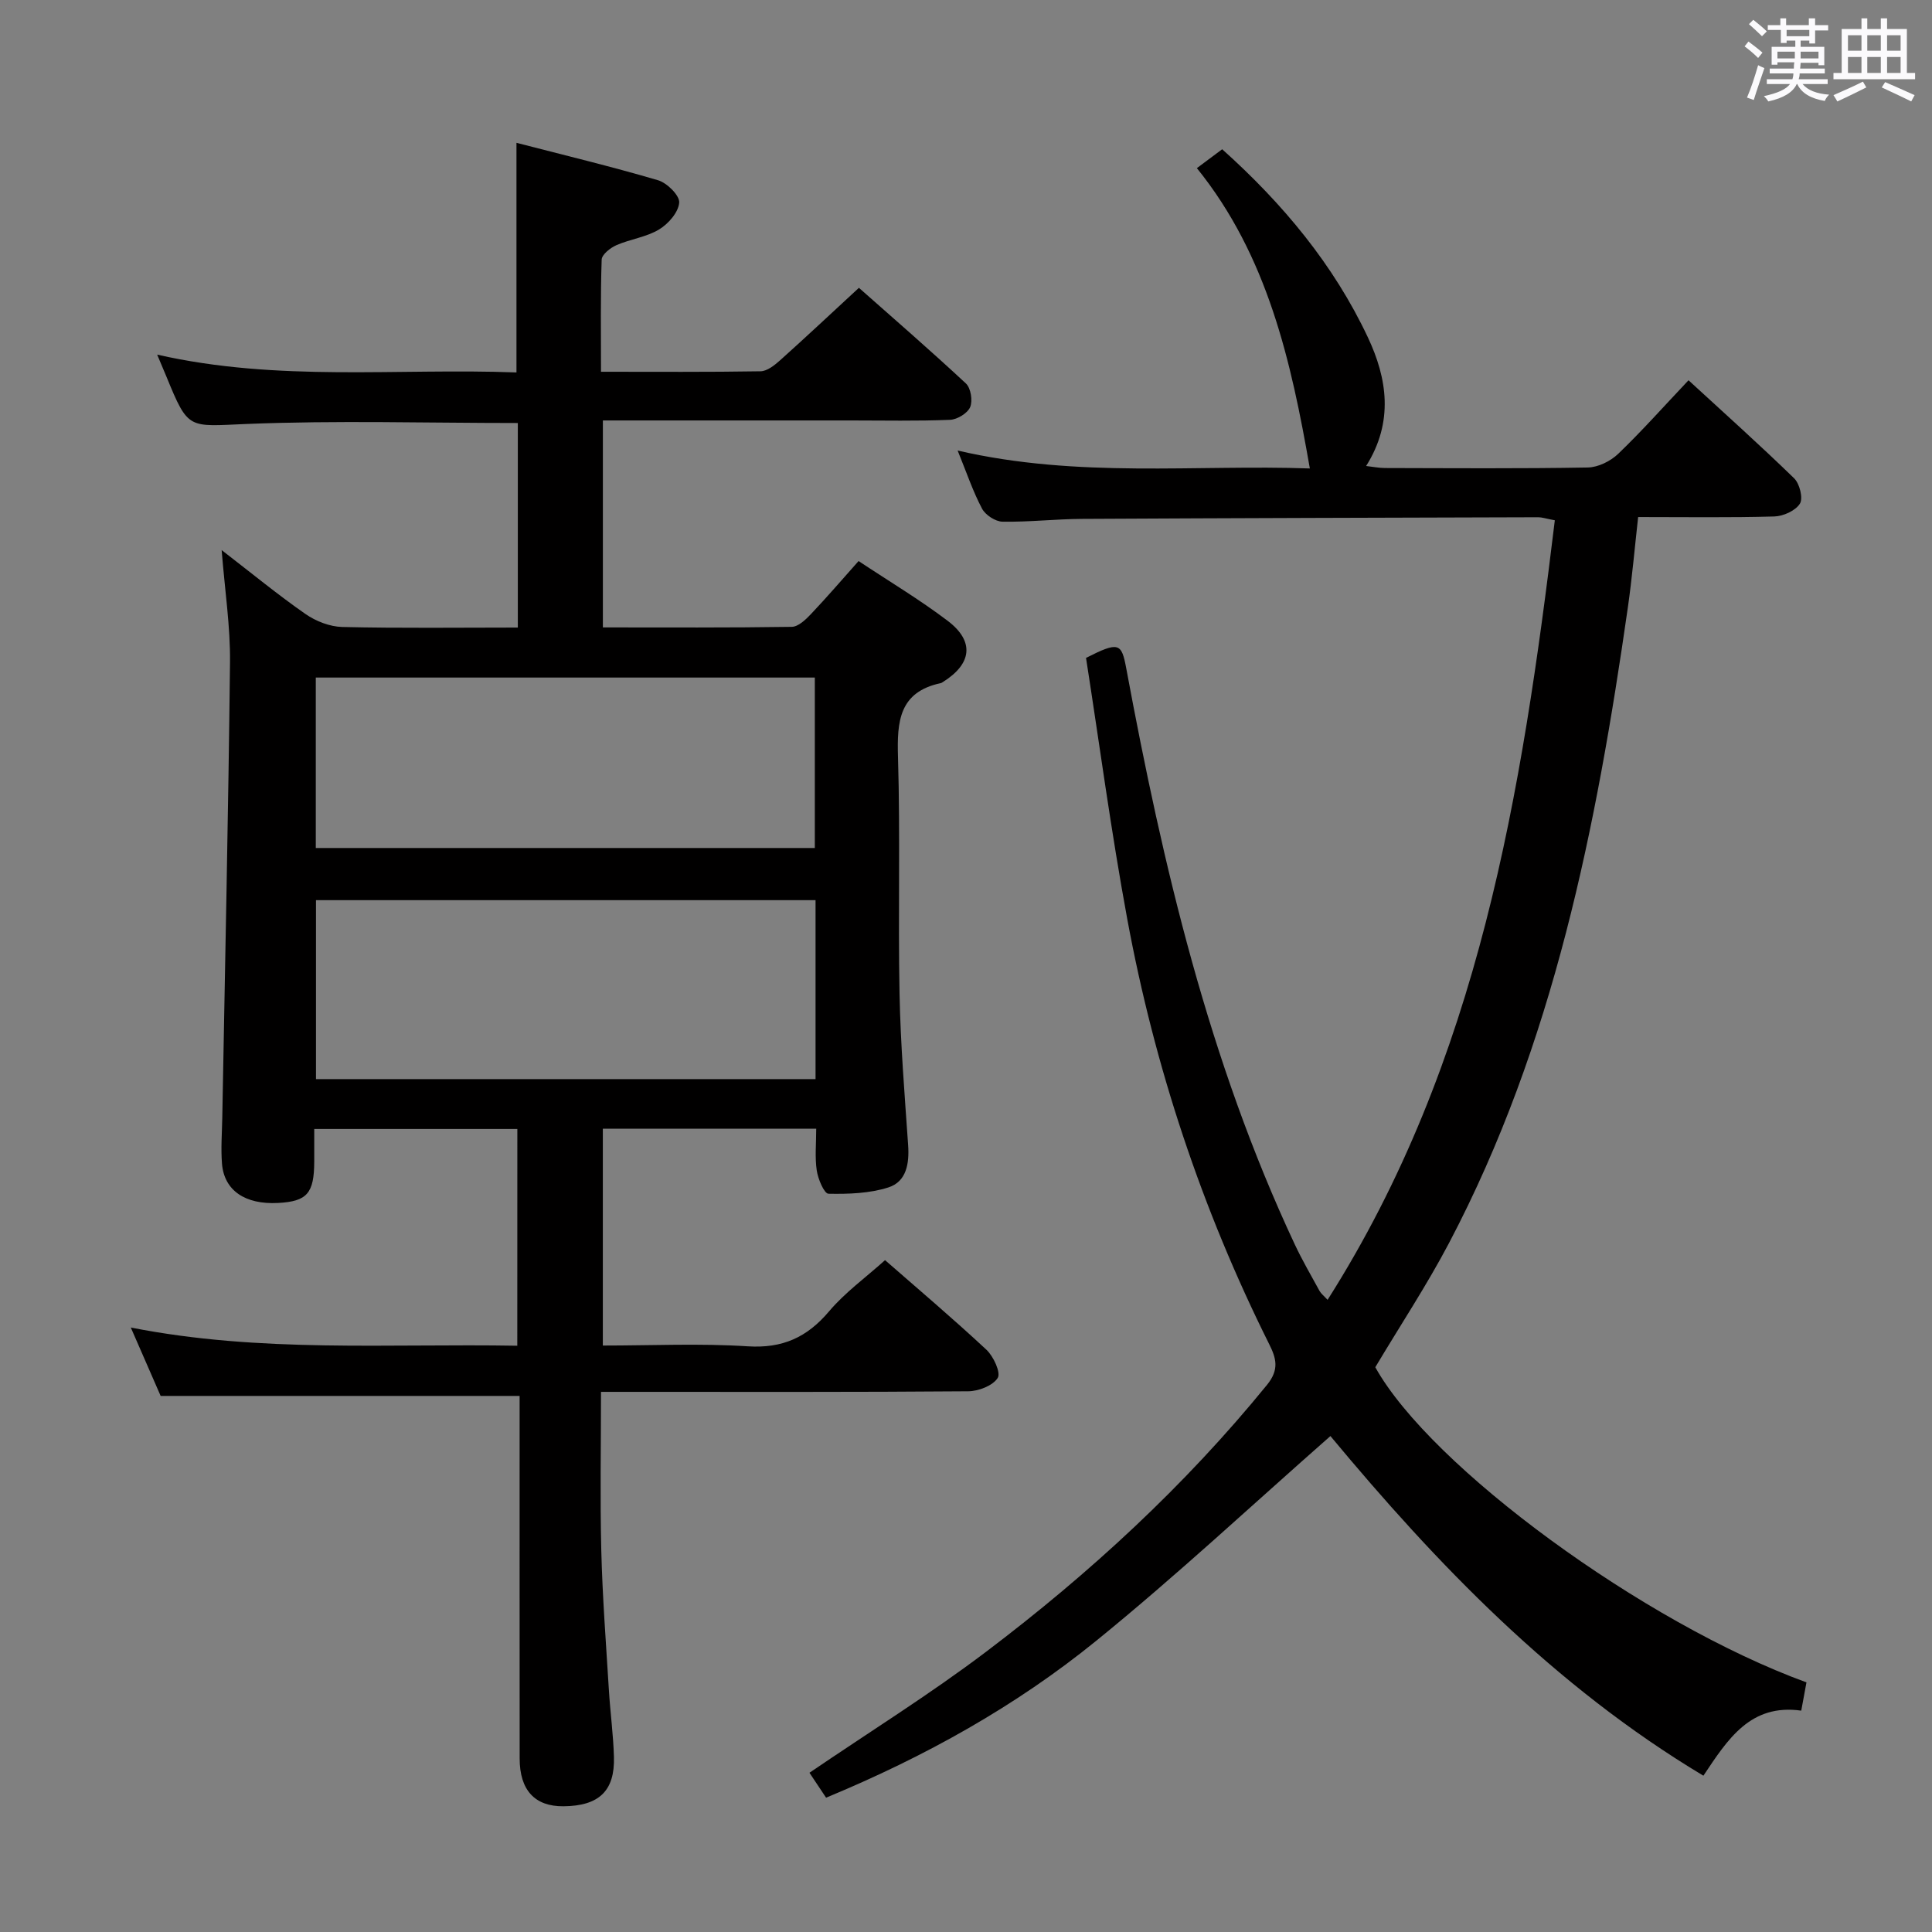 <svg enable-background="new 0 0 400 400" viewBox="0 0 400 400" xmlns="http://www.w3.org/2000/svg"><rect x="0" y="0" width="400" height="400" fill="#808080" stroke="none"/><path d="m361.2 9.6.8-1c.9.7 1.9 1.4 2.9 2.3l-.9 1.1c-1-1-2-1.8-2.8-2.4zm.5 10.6c.9-2.1 1.6-4.3 2.3-6.7.4.2.8.4 1.3.6-.7 2.1-1.5 4.3-2.2 6.6zm.4-15.2.9-.9c1 .8 2 1.6 2.8 2.4l-1 1c-.9-.9-1.8-1.7-2.7-2.5zm12.5-1.2h1.2v1.4h2.7v1.1h-2.7v2.7h-1.2v-.6h-1.8v1.3h4.9v3.8h-1.2v-.5h-3.7c0 .4-.1.9-.1 1.2h5.1v1h-5.2c0 .5-.1.9-.2 1.2h6v1h-5.2c1.1 1.3 2.9 2 5.5 2.2-.4.4-.7.8-.9 1.3-2.9-.5-4.8-1.6-5.7-3.5h-.1c-.8 1.7-2.7 2.9-5.9 3.6-.2-.4-.6-.8-.9-1.1 2.8-.6 4.6-1.4 5.4-2.5h-4.8v-1h5.3c.1-.3.2-.7.2-1.2h-4.9v-1h5c0-.4 0-.8.1-1.3h-3.5v.5h-1.2v-3.7h4.9v-1.3h-1.8v.5h-1.2v-2.7h-2.7v-1h2.6v-1.4h1.2v1.4h4.7v-1.4zm-6.6 8.3h3.6c0-.4 0-.9 0-1.4h-3.6zm1.9-4.6h4.7v-1.3h-4.7zm6.6 3.2h-3.7v1.4h3.7z" fill="#fbfafc"/><path d="m385.3 3.8h1.3v2.2h2.8v-2.2h1.3v2.2h4.1v9.1h1.7v1.3h-16.9v-1.3h1.7v-9.1h4.1v-2.2zm.4 13.1.7 1.2c-1.8.9-3.8 1.9-6 2.9-.2-.4-.5-.8-.8-1.3 2.3-1 4.3-1.9 6.1-2.8zm-3.1-6.4h2.8v-3.2h-2.8zm0 4.6h2.8v-3.3h-2.8zm4-4.6h2.8v-3.2h-2.8zm0 4.6h2.8v-3.3h-2.8zm3.7 1.9c2.1.9 4.1 1.8 6.1 2.7l-.7 1.3c-2.2-1.1-4.2-2-6.1-2.9zm3.2-9.7h-2.8v3.2h2.8v-3.1zm-2.8 7.8h2.8v-3.3h-2.8z" fill="#fbfafc"/><g fill="#010000"><path d="m107.11 233.74c-14.12 0-27.88 0-42.05 0v6.74c-.02 6.59-1.48 8.26-7.49 8.58-6.81.36-11.16-2.57-11.61-8.13-.25-3.14 0-6.33.06-9.49.56-31.45 1.26-62.9 1.6-94.35.08-7.37-1.06-14.75-1.73-23.2 6.34 4.89 11.7 9.3 17.38 13.25 2.15 1.49 5.03 2.61 7.61 2.67 11.98.28 23.97.12 36.33.12 0-14.37 0-28.42 0-42.35-18.95 0-37.6-.56-56.2.2-12.02.49-11.99 1.35-16.53-9.75-.5-1.21-1.02-2.41-1.94-4.61 25.13 5.71 49.84 2.76 74.39 3.69 0-15.95 0-31.34 0-47.54 9.66 2.5 19.56 4.88 29.32 7.75 1.86.55 4.49 3.16 4.37 4.63-.15 2-2.25 4.41-4.17 5.56-2.63 1.59-5.95 1.99-8.83 3.25-1.26.55-3.01 1.94-3.05 2.99-.26 7.61-.14 15.24-.14 23.22 11.41 0 22.23.08 33.03-.1 1.38-.02 2.93-1.27 4.08-2.3 5.33-4.78 10.55-9.68 16.29-14.98 6.88 6.09 14.64 12.81 22.15 19.8 1.02.95 1.44 3.58.88 4.9-.55 1.28-2.68 2.57-4.17 2.63-6.82.28-13.66.13-20.49.13-16.99 0-33.98 0-51.38 0v42.85c13.18 0 26.15.08 39.11-.12 1.33-.02 2.86-1.47 3.93-2.6 3.3-3.48 6.43-7.12 9.9-11.02 6.34 4.21 12.62 7.96 18.43 12.36 5.62 4.25 5.05 8.92-.97 12.68-.14.09-.28.2-.44.23-8.63 1.84-9.08 7.92-8.86 15.3.49 16.32 0 32.66.32 48.99.2 10.46 1.06 20.92 1.78 31.37.26 3.81-.34 7.55-4.08 8.75-3.91 1.25-8.27 1.39-12.42 1.31-.88-.02-2.16-3.05-2.42-4.82-.41-2.74-.11-5.58-.11-8.65-14.89 0-29.33 0-44.18 0v44.9c10.12 0 20.1-.48 30 .16 7.19.46 12.27-1.84 16.83-7.23 3.29-3.9 7.55-6.97 11.6-10.61 6.56 5.74 13.93 11.97 20.98 18.54 1.47 1.37 3.03 4.76 2.35 5.84-1.01 1.61-3.97 2.75-6.1 2.77-23.33.19-46.66.12-70 .12-1.79 0-3.59 0-6.04 0 0 11.25-.21 22.04.06 32.81.24 9.63.98 19.26 1.57 28.88.28 4.64.92 9.27 1.05 13.91.2 7.03-3.11 10.13-10.43 10.2-5.94.06-9.09-3.32-9.09-9.9-.02-23.33-.01-46.66-.01-70 0-1.79 0-3.57 0-5.06-24.88 0-49.12 0-74.32 0-1.65-3.79-3.75-8.59-6.18-14.16 26.82 5.29 53.22 3.3 80.02 3.77.01-15.03.01-29.73.01-44.88zm61.74-47.37c-34.83 0-69.17 0-103.43 0v37.05h103.43c0-12.51 0-24.62 0-37.05zm-103.47-46.09v35.29h103.32c0-11.93 0-23.5 0-35.29-34.51 0-68.72 0-103.32 0z"/><path d="m274.86 269.12c31.39-49.43 40.21-104.95 47.05-161.4-1.87-.35-2.65-.63-3.43-.63-31.49.09-62.98.17-94.47.34-5.48.03-10.96.67-16.44.58-1.47-.02-3.55-1.38-4.25-2.7-1.9-3.6-3.21-7.5-5.05-12.03 24.93 5.78 49.43 2.87 72.92 3.71-3.87-22.2-8.74-44.03-23.39-62.18 2.19-1.63 3.62-2.7 5.24-3.91 12.59 11.29 23.08 23.89 30.17 38.96 3.99 8.48 5.39 17.47-.37 26.62 1.51.17 2.71.42 3.91.42 14 .03 28 .14 41.99-.11 2.14-.04 4.71-1.31 6.29-2.83 4.92-4.72 9.45-9.83 14.56-15.23 7.38 6.78 14.76 13.39 21.86 20.29 1.15 1.11 1.9 4.14 1.2 5.26-.92 1.46-3.44 2.6-5.31 2.65-9.15.26-18.3.12-28.18.12-.71 6.35-1.25 12.56-2.13 18.72-6.52 45.49-15.34 90.36-37.01 131.56-4.64 8.81-10.16 17.15-15.28 25.74 11.46 20.61 55.49 52.92 89.27 65.25-.32 1.74-.66 3.59-1.08 5.85-10.56-1.49-15.24 5.96-20.26 13.47-30.98-18.57-55.27-43.92-77.22-70.32-16.19 14.24-31.85 28.87-48.44 42.35-16.71 13.58-35.5 24.04-55.98 32.52-1.15-1.73-2.37-3.56-3.44-5.16 12.47-8.49 24.93-16.24 36.57-25.05 21.43-16.21 41.13-34.34 58.17-55.27 2.58-3.17 1.89-5.52.44-8.42-13.95-27.96-23.72-57.36-29.39-88.05-3.34-18.06-5.76-36.3-8.53-54.03 6.81-3.45 7.35-3.09 8.33 2.18 7.6 40.91 17.09 81.27 34.87 119.21 1.55 3.3 3.39 6.47 5.15 9.68.31.56.86.97 1.66 1.84z"/></g></svg>